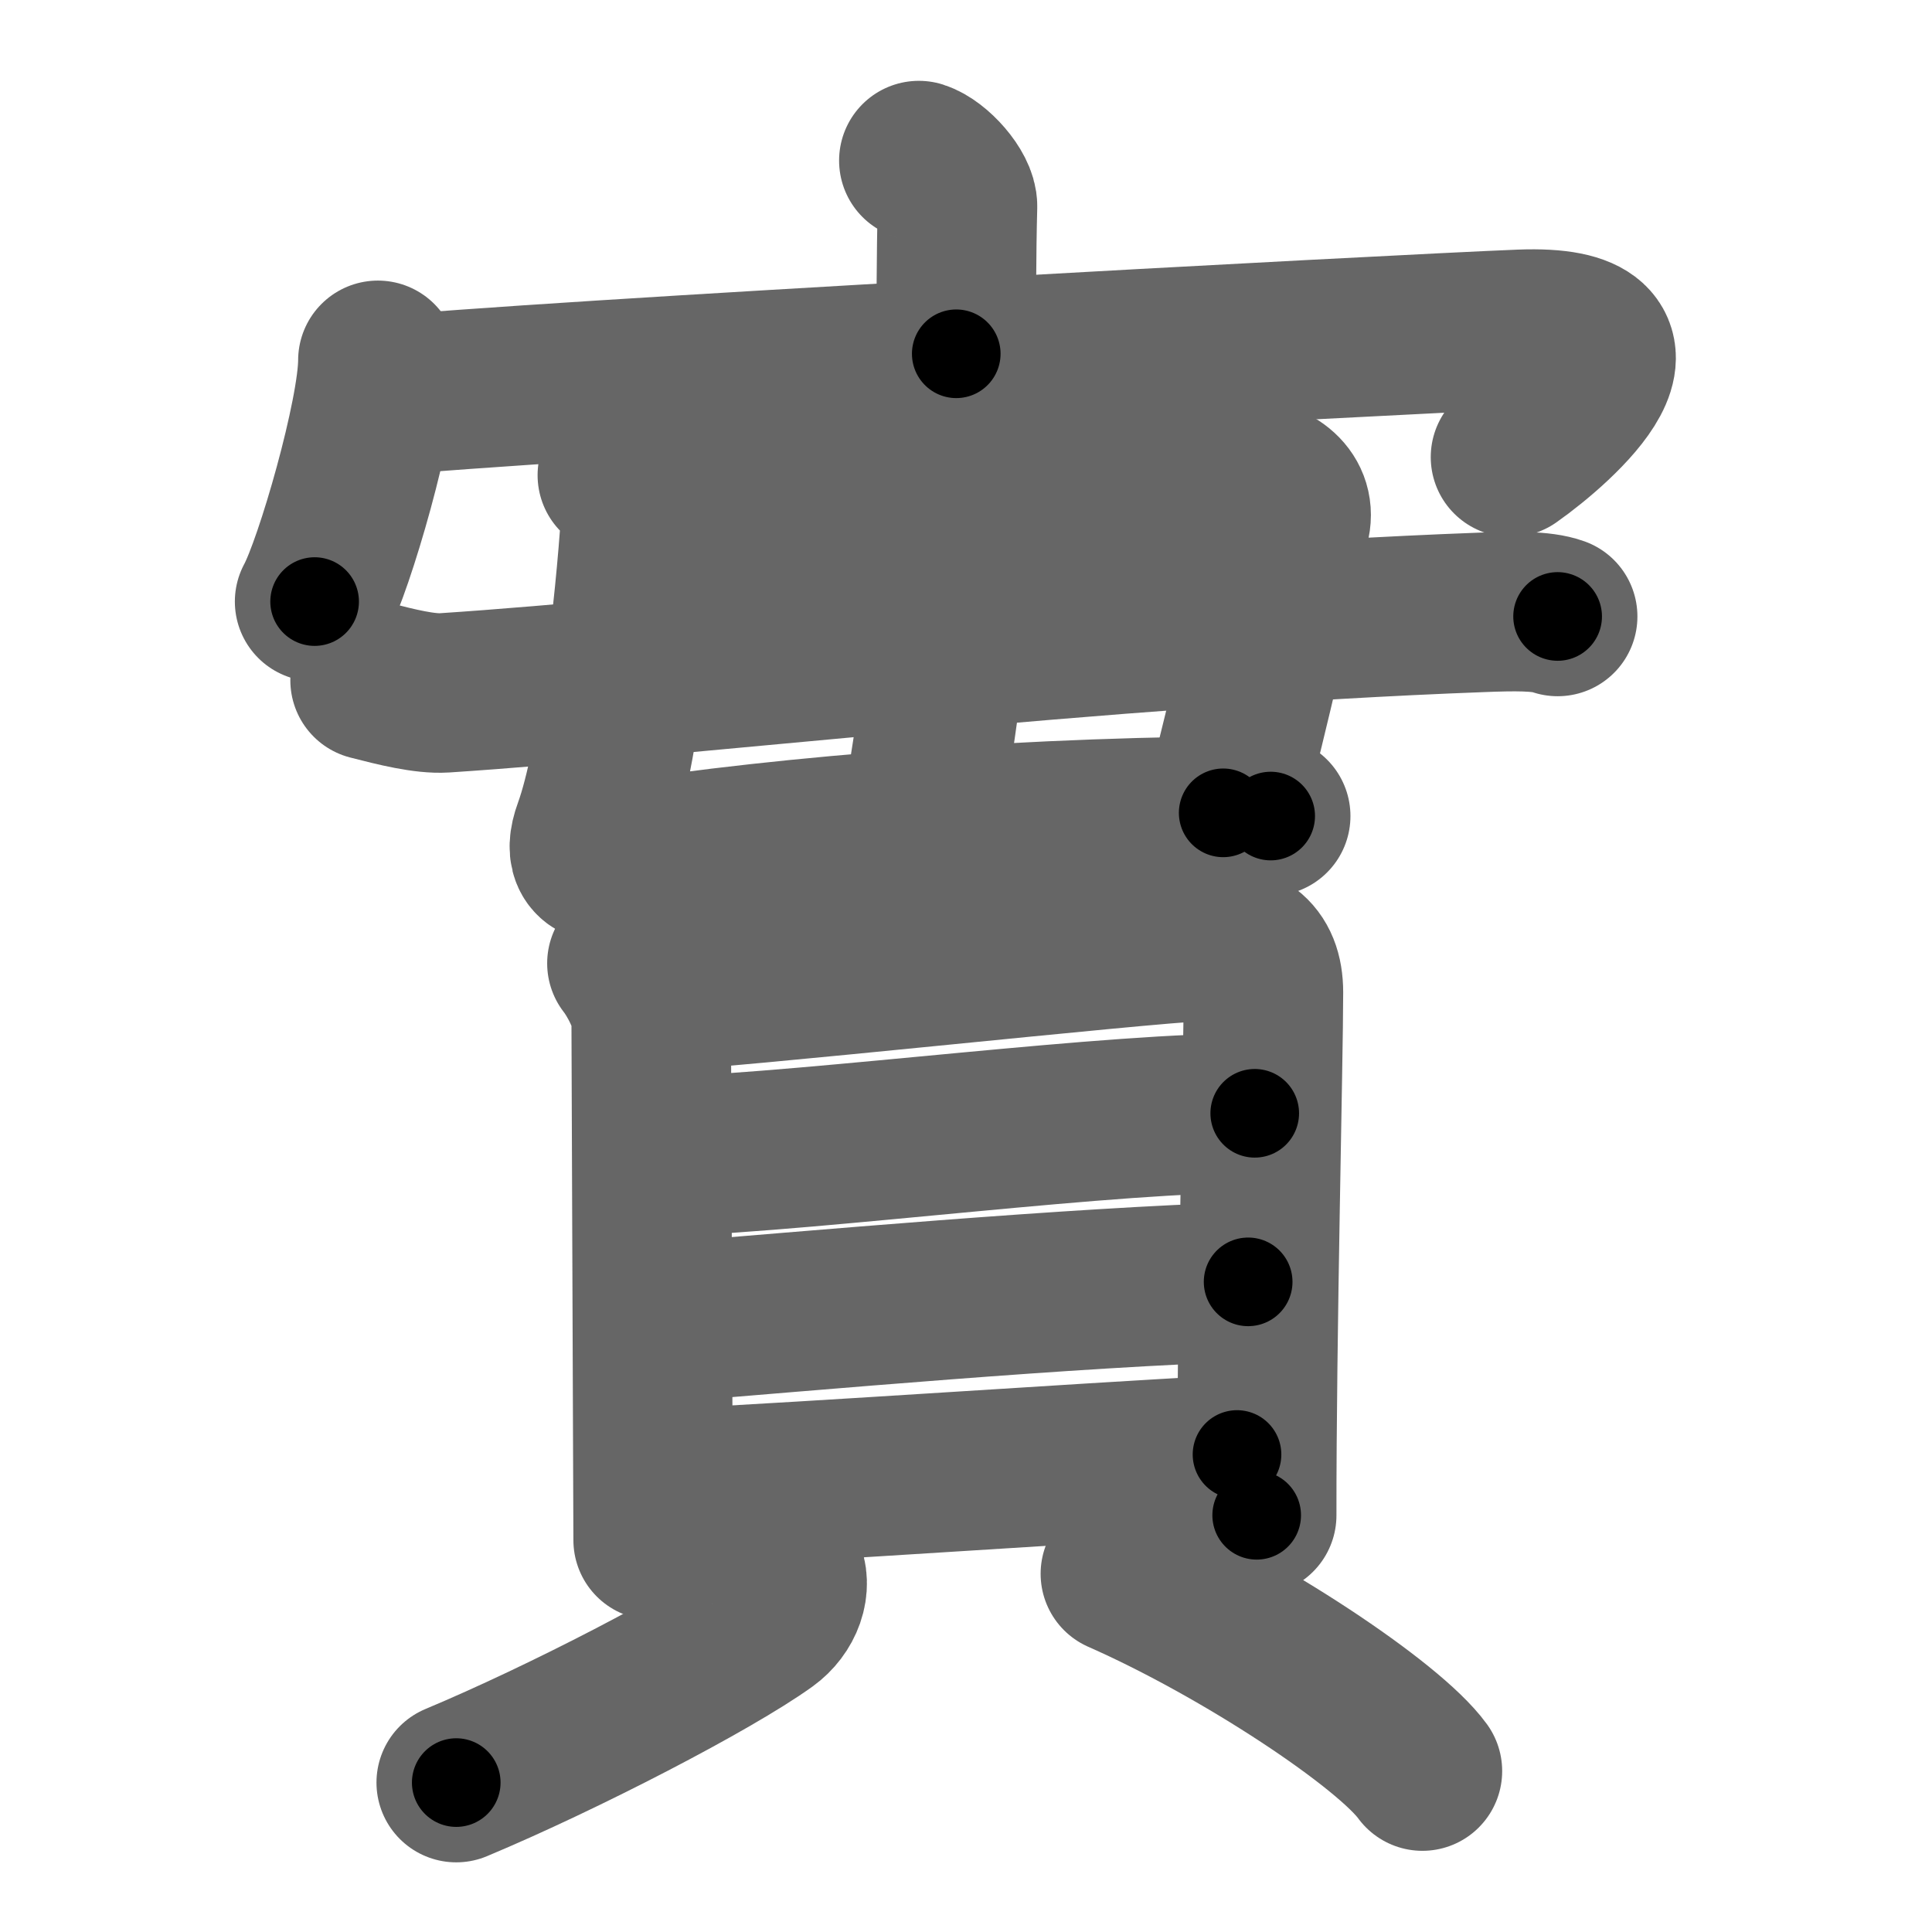<svg xmlns="http://www.w3.org/2000/svg" width="109" height="109" viewBox="0 0 109 109" id="5be6"><g fill="none" stroke="#666" stroke-width="9" stroke-linecap="round" stroke-linejoin="round"><g><g><path d="M51.84,9.06c0.91,0.29,2.2,1.74,2.18,2.59c-0.07,2.68-0.07,5.87-0.07,8.31" /><g><path d="M21.32,20.33c0,3.08-2.45,11.55-3.57,13.61" /><path d="M21.2,22.38c8.69-0.9,57.53-3.52,64.59-3.8c8.46-0.33,2.17,5.28-0.57,7.21" /></g></g><g><g><path d="m34.83,26.81c0.81,0.33,1.37,1.56,1.31,2.55-0.3,4.68-1.28,13.59-2.68,17.44-0.52,1.41-0.07,2.08,1.36,1.85,9.6,-1.54,23.93,-2.65,36.87,-2.61" /><path d="M36.19,29.4c0.83-0.06,29.75-2.5,33.87-2.43c1.6,0.02,3.06,0.96,2.74,2.5c-1.21,5.87-1.98,9.09-3.79,16.39" /><path d="M53.28,28.31c0.9,1.69-0.02,5.82,0.65,2.77c0.33-1.49-0.86,9.14-1.95,14.98" /><path d="M20.88,38.38c1.51,0.39,3.09,0.78,4.19,0.71c13.01-0.85,37.02-3.74,58.5-4.54c1.82-0.07,3.4-0.1,4.31,0.23" /></g><g><g><path d="M35.37,54.35c0.56,0.71,1.37,2.24,1.37,3.17s0.11,28.9,0.11,29.37" /><path d="M37.19,55.9c3.15-0.05,27.62-2.71,30.49-2.78c2.39-0.06,3.6,0.73,3.6,2.87c0,3.69-0.39,19.32-0.38,29.5" /><path d="M37.62,65.25c8.9-0.33,25.39-2.54,33.17-2.44" /><path d="M37.4,74.63c8.4-0.68,22.98-2,33.02-2.31" /><path d="M37.25,84.02c10.46-0.55,21.92-1.37,32.54-1.96" /></g><g><path d="M44.21,88.46c0.51,1.03,0,2.32-1,3.04c-3.04,2.19-11.4,6.53-17.47,9.07" /><path d="M63.21,88.79c6.94,3.06,15.15,8.53,17.04,11.13" /></g></g></g></g></g><g fill="none" stroke="#000" stroke-width="5" stroke-linecap="round" stroke-linejoin="round"><g><g><path d="M51.84,9.06c0.91,0.29,2.2,1.74,2.18,2.59c-0.07,2.68-0.07,5.87-0.07,8.31" stroke-dasharray="11.84" stroke-dashoffset="11.84"><animate id="0" attributeName="stroke-dashoffset" values="11.84;0" dur="0.12s" fill="freeze" begin="0s;5be6.click" /></path><g><path d="M21.32,20.33c0,3.08-2.45,11.55-3.57,13.61" stroke-dasharray="14.13" stroke-dashoffset="14.13"><animate attributeName="stroke-dashoffset" values="14.13" fill="freeze" begin="5be6.click" /><animate id="1" attributeName="stroke-dashoffset" values="14.13;0" dur="0.14s" fill="freeze" begin="0.end" /></path><path d="M21.2,22.38c8.69-0.9,57.53-3.52,64.59-3.8c8.46-0.33,2.17,5.28-0.57,7.21" stroke-dasharray="77.3" stroke-dashoffset="77.3"><animate attributeName="stroke-dashoffset" values="77.3" fill="freeze" begin="5be6.click" /><animate id="2" attributeName="stroke-dashoffset" values="77.3;0" dur="0.58s" fill="freeze" begin="1.end" /></path></g></g><g><g><path d="m34.83,26.81c0.81,0.33,1.37,1.56,1.31,2.55-0.3,4.68-1.28,13.59-2.68,17.44-0.52,1.41-0.07,2.08,1.36,1.85,9.6,-1.54,23.93,-2.65,36.87,-2.61" stroke-dasharray="60.82" stroke-dashoffset="60.82"><animate attributeName="stroke-dashoffset" values="60.82" fill="freeze" begin="5be6.click" /><animate id="3" attributeName="stroke-dashoffset" values="60.82;0" dur="0.46s" fill="freeze" begin="2.end" /></path><path d="M36.19,29.4c0.83-0.06,29.75-2.5,33.87-2.43c1.6,0.02,3.06,0.96,2.74,2.5c-1.21,5.87-1.98,9.09-3.79,16.39" stroke-dasharray="55.06" stroke-dashoffset="55.06"><animate attributeName="stroke-dashoffset" values="55.06" fill="freeze" begin="5be6.click" /><animate id="4" attributeName="stroke-dashoffset" values="55.06;0" dur="0.55s" fill="freeze" begin="3.end" /></path><path d="M53.28,28.31c0.9,1.69-0.02,5.82,0.65,2.77c0.33-1.49-0.86,9.14-1.95,14.98" stroke-dasharray="20.46" stroke-dashoffset="20.46"><animate attributeName="stroke-dashoffset" values="20.46" fill="freeze" begin="5be6.click" /><animate id="5" attributeName="stroke-dashoffset" values="20.46;0" dur="0.2s" fill="freeze" begin="4.end" /></path><path d="M20.88,38.38c1.51,0.39,3.09,0.78,4.19,0.71c13.01-0.85,37.02-3.74,58.5-4.54c1.82-0.07,3.4-0.1,4.31,0.23" stroke-dasharray="67.28" stroke-dashoffset="67.28"><animate attributeName="stroke-dashoffset" values="67.28" fill="freeze" begin="5be6.click" /><animate id="6" attributeName="stroke-dashoffset" values="67.28;0" dur="0.51s" fill="freeze" begin="5.end" /></path></g><g><g><path d="M35.37,54.35c0.56,0.71,1.37,2.24,1.37,3.17s0.11,28.9,0.11,29.37" stroke-dasharray="32.87" stroke-dashoffset="32.87"><animate attributeName="stroke-dashoffset" values="32.87" fill="freeze" begin="5be6.click" /><animate id="7" attributeName="stroke-dashoffset" values="32.87;0" dur="0.33s" fill="freeze" begin="6.end" /></path><path d="M37.19,55.9c3.15-0.05,27.62-2.71,30.49-2.78c2.39-0.06,3.6,0.73,3.6,2.87c0,3.69-0.39,19.32-0.38,29.5" stroke-dasharray="65.46" stroke-dashoffset="65.46"><animate attributeName="stroke-dashoffset" values="65.46" fill="freeze" begin="5be6.click" /><animate id="8" attributeName="stroke-dashoffset" values="65.46;0" dur="0.49s" fill="freeze" begin="7.end" /></path><path d="M37.62,65.25c8.9-0.33,25.39-2.54,33.17-2.44" stroke-dasharray="33.27" stroke-dashoffset="33.27"><animate attributeName="stroke-dashoffset" values="33.27" fill="freeze" begin="5be6.click" /><animate id="9" attributeName="stroke-dashoffset" values="33.27;0" dur="0.33s" fill="freeze" begin="8.end" /></path><path d="M37.4,74.63c8.4-0.68,22.98-2,33.02-2.31" stroke-dasharray="33.1" stroke-dashoffset="33.1"><animate attributeName="stroke-dashoffset" values="33.1" fill="freeze" begin="5be6.click" /><animate id="10" attributeName="stroke-dashoffset" values="33.1;0" dur="0.33s" fill="freeze" begin="9.end" /></path><path d="M37.25,84.02c10.46-0.55,21.92-1.37,32.54-1.96" stroke-dasharray="32.6" stroke-dashoffset="32.6"><animate attributeName="stroke-dashoffset" values="32.6" fill="freeze" begin="5be6.click" /><animate id="11" attributeName="stroke-dashoffset" values="32.6;0" dur="0.33s" fill="freeze" begin="10.end" /></path></g><g><path d="M44.21,88.46c0.51,1.03,0,2.32-1,3.04c-3.04,2.19-11.4,6.53-17.47,9.07" stroke-dasharray="23.18" stroke-dashoffset="23.18"><animate attributeName="stroke-dashoffset" values="23.18" fill="freeze" begin="5be6.click" /><animate id="12" attributeName="stroke-dashoffset" values="23.18;0" dur="0.23s" fill="freeze" begin="11.end" /></path><path d="M63.21,88.79c6.94,3.06,15.15,8.53,17.04,11.13" stroke-dasharray="20.48" stroke-dashoffset="20.48"><animate attributeName="stroke-dashoffset" values="20.48" fill="freeze" begin="5be6.click" /><animate id="13" attributeName="stroke-dashoffset" values="20.48;0" dur="0.2s" fill="freeze" begin="12.end" /></path></g></g></g></g></g></svg>